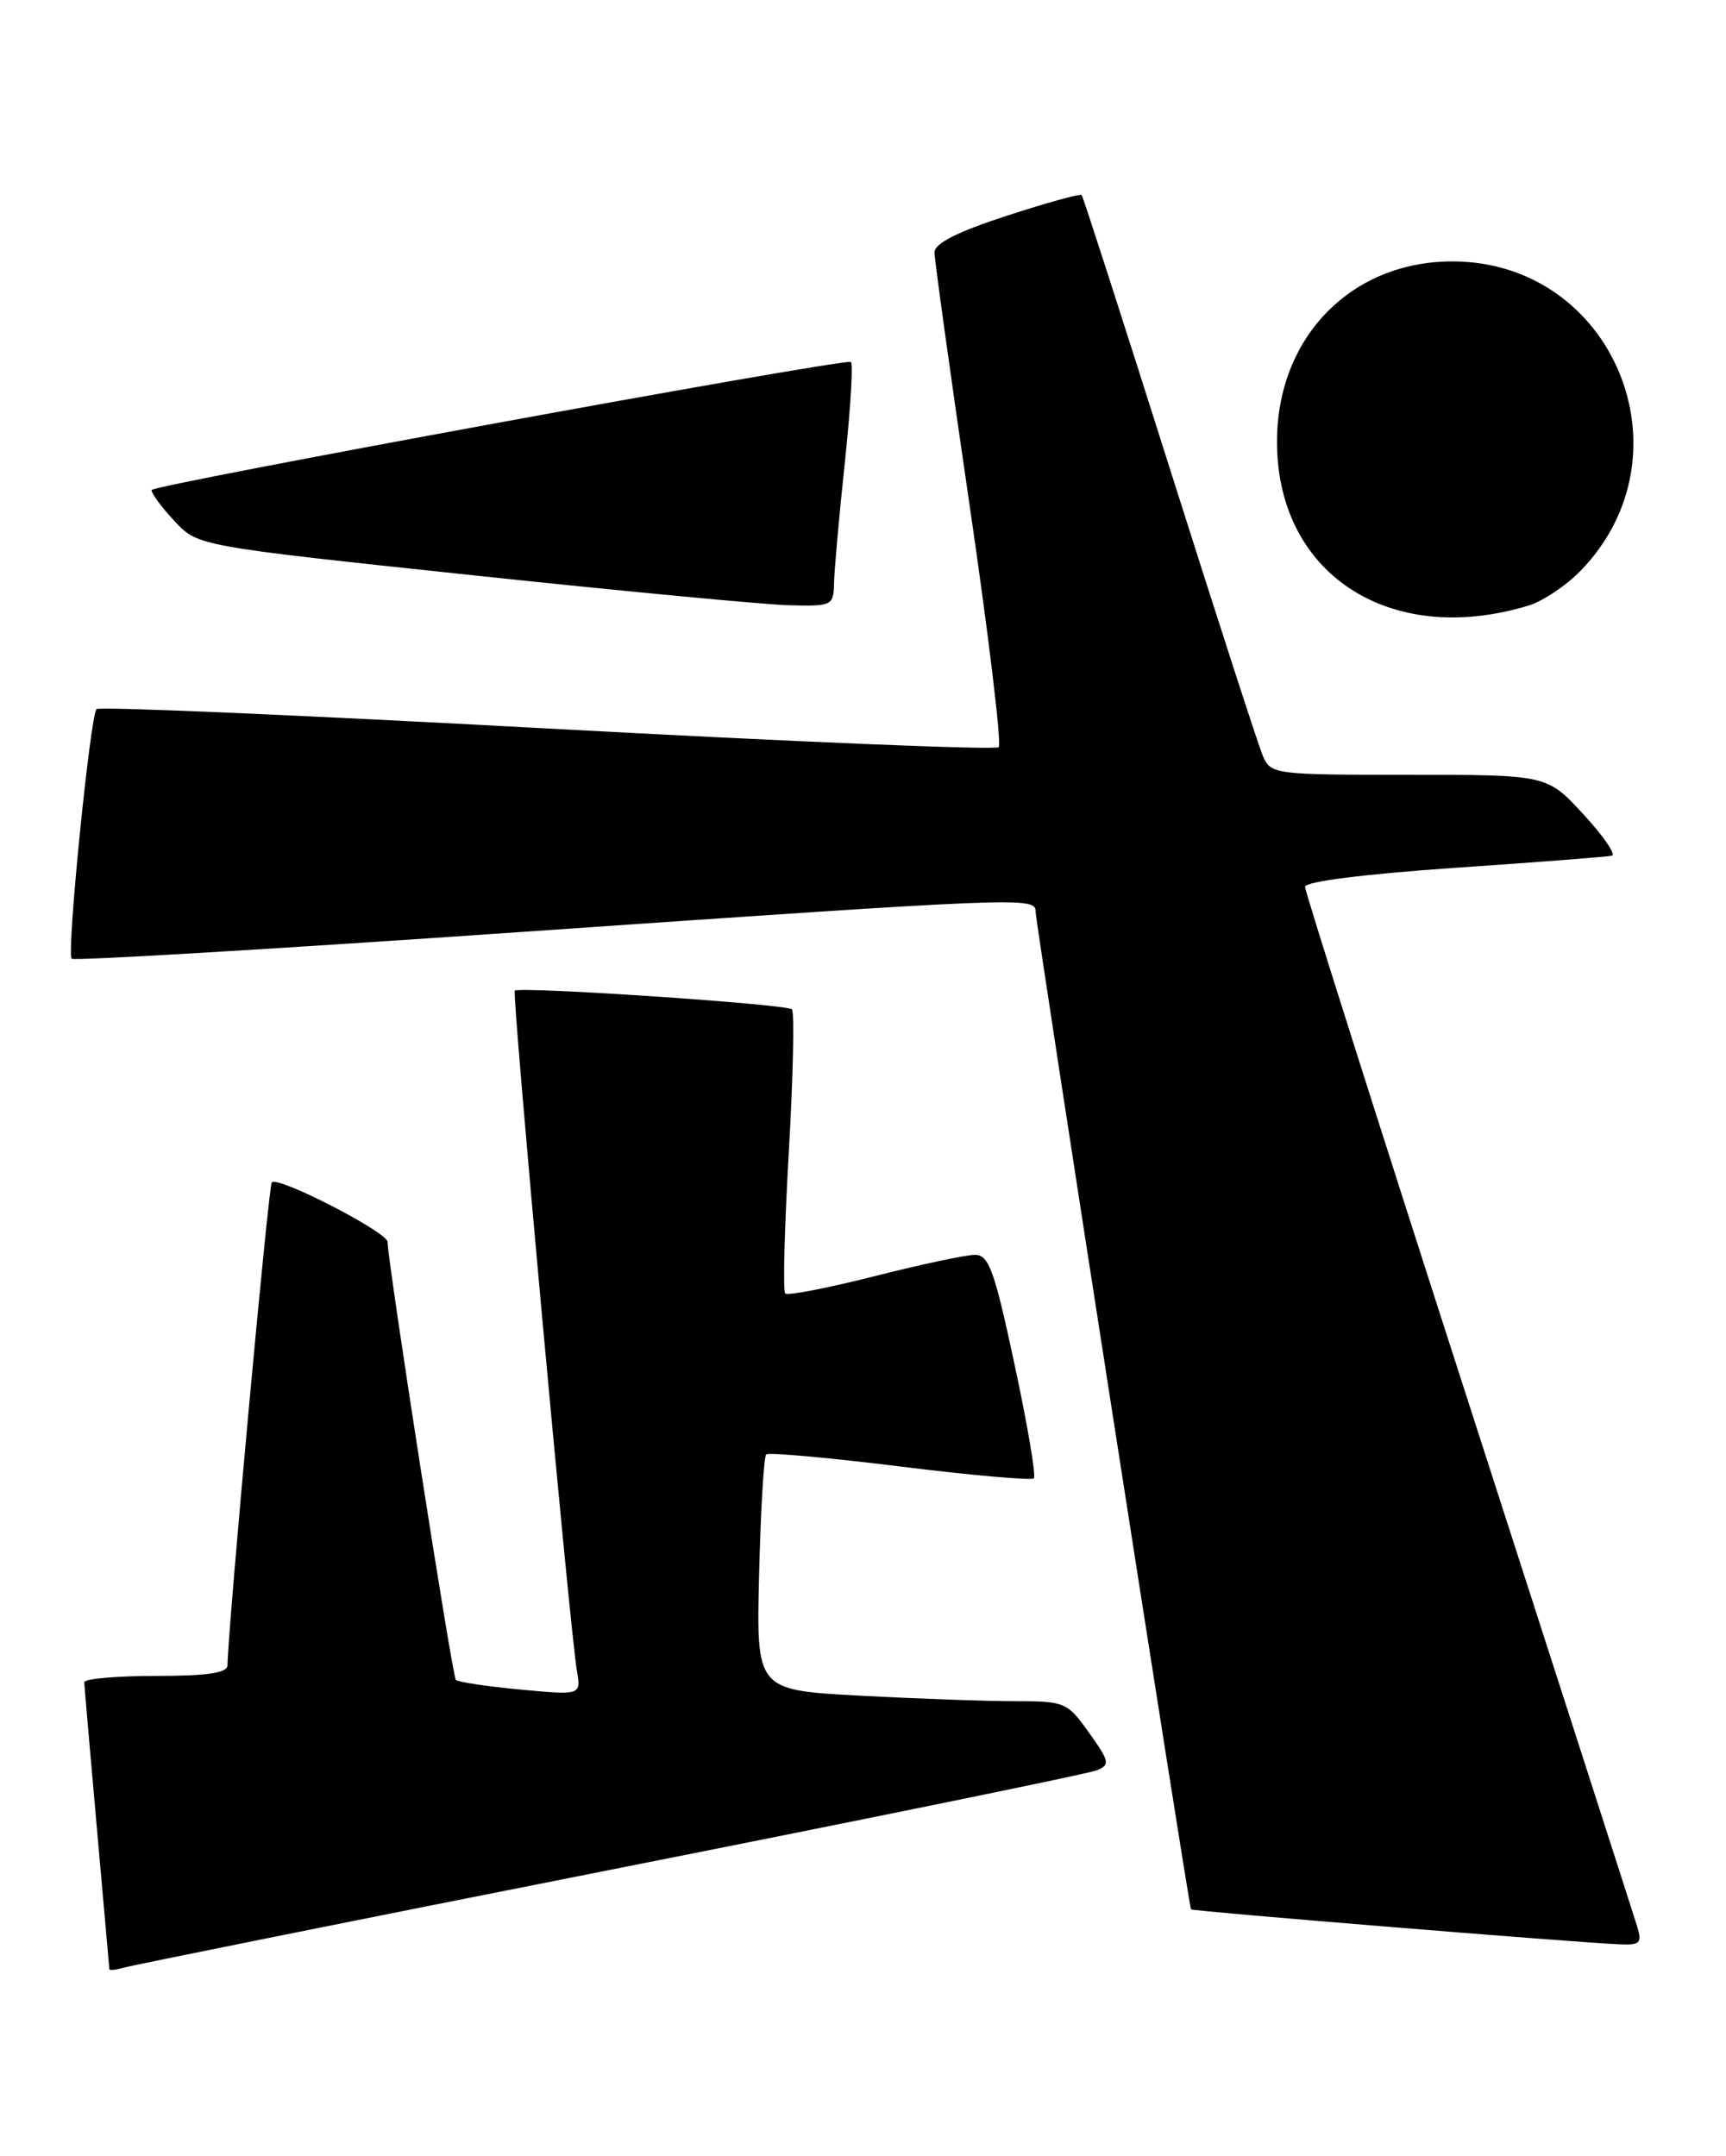<?xml version="1.0" encoding="UTF-8" standalone="no"?>
<!DOCTYPE svg PUBLIC "-//W3C//DTD SVG 1.1//EN" "http://www.w3.org/Graphics/SVG/1.1/DTD/svg11.dtd" >
<svg xmlns="http://www.w3.org/2000/svg" xmlns:xlink="http://www.w3.org/1999/xlink" version="1.1" viewBox="0 0 205 256">
 <g >
 <path fill="currentColor"
d=" M 72.50 222.02 C 103.30 215.92 129.29 210.61 130.26 210.21 C 131.87 209.56 131.79 209.17 129.35 205.75 C 126.76 202.11 126.50 202.00 120.50 202.00 C 117.10 202.00 108.80 201.70 102.06 201.34 C 89.82 200.68 89.82 200.68 90.16 186.92 C 90.35 179.36 90.72 172.95 91.00 172.70 C 91.28 172.44 98.43 173.08 106.90 174.13 C 115.37 175.18 122.52 175.81 122.79 175.54 C 123.07 175.27 122.04 169.18 120.50 162.02 C 118.10 150.79 117.45 149.00 115.79 149.00 C 114.73 149.00 109.34 150.15 103.81 151.55 C 98.28 152.95 93.54 153.87 93.26 153.59 C 92.98 153.31 93.17 145.75 93.69 136.79 C 94.20 127.83 94.37 120.21 94.06 119.85 C 93.53 119.24 61.91 117.11 61.14 117.63 C 60.78 117.89 67.66 193.31 68.52 198.39 C 69.01 201.29 69.01 201.29 61.81 200.62 C 57.85 200.25 54.40 199.73 54.14 199.47 C 53.72 199.05 46.10 150.19 46.03 147.46 C 46.00 146.30 33.04 139.63 32.28 140.39 C 31.89 140.78 27.10 193.01 27.02 197.75 C 27.01 198.65 24.62 199.00 18.50 199.00 C 13.82 199.00 10.01 199.34 10.01 199.75 C 10.02 200.16 10.69 207.93 11.50 217.00 C 12.31 226.07 12.98 233.64 12.99 233.82 C 12.99 233.99 13.79 233.91 14.75 233.63 C 15.71 233.35 41.70 228.12 72.50 222.02 Z  M 194.45 228.75 C 194.07 227.51 185.04 199.46 174.38 166.42 C 163.72 133.37 155.00 105.87 155.00 105.30 C 155.00 104.68 162.02 103.79 172.75 103.05 C 182.51 102.39 190.92 101.73 191.44 101.61 C 191.96 101.48 190.44 99.26 188.06 96.69 C 183.75 92.00 183.75 92.00 167.35 92.00 C 151.30 92.00 150.94 91.95 149.99 89.75 C 149.46 88.51 144.47 73.10 138.90 55.50 C 133.33 37.90 128.64 23.35 128.47 23.16 C 128.30 22.98 124.30 24.08 119.58 25.62 C 113.73 27.52 111.00 28.90 110.99 29.96 C 110.99 30.81 112.85 44.23 115.13 59.78 C 117.41 75.33 118.98 88.35 118.62 88.72 C 118.26 89.08 94.13 88.08 65.00 86.50 C 35.87 84.92 11.78 83.88 11.47 84.20 C 10.71 84.96 7.89 113.22 8.51 113.84 C 8.77 114.11 32.96 112.67 62.25 110.64 C 121.79 106.53 123.00 106.48 123.00 108.25 C 123.00 109.58 141.19 226.34 141.46 226.72 C 141.61 226.94 186.58 230.61 192.32 230.87 C 194.80 230.98 195.05 230.73 194.45 228.75 Z  M 181.57 71.90 C 183.26 71.38 186.05 69.51 187.77 67.73 C 201.13 53.93 191.60 31.04 172.50 31.04 C 160.67 31.04 151.94 39.77 151.68 51.87 C 151.33 67.93 164.85 76.98 181.57 71.90 Z  M 99.06 69.25 C 99.09 67.74 99.67 61.21 100.36 54.75 C 101.04 48.29 101.35 42.99 101.05 42.97 C 98.48 42.85 18.00 57.60 18.00 58.19 C 18.00 58.62 19.24 60.29 20.75 61.90 C 23.50 64.84 23.50 64.84 56.00 68.29 C 73.88 70.19 90.86 71.80 93.75 71.87 C 98.83 72.00 99.00 71.91 99.06 69.25 Z "/>
</g>
</svg>